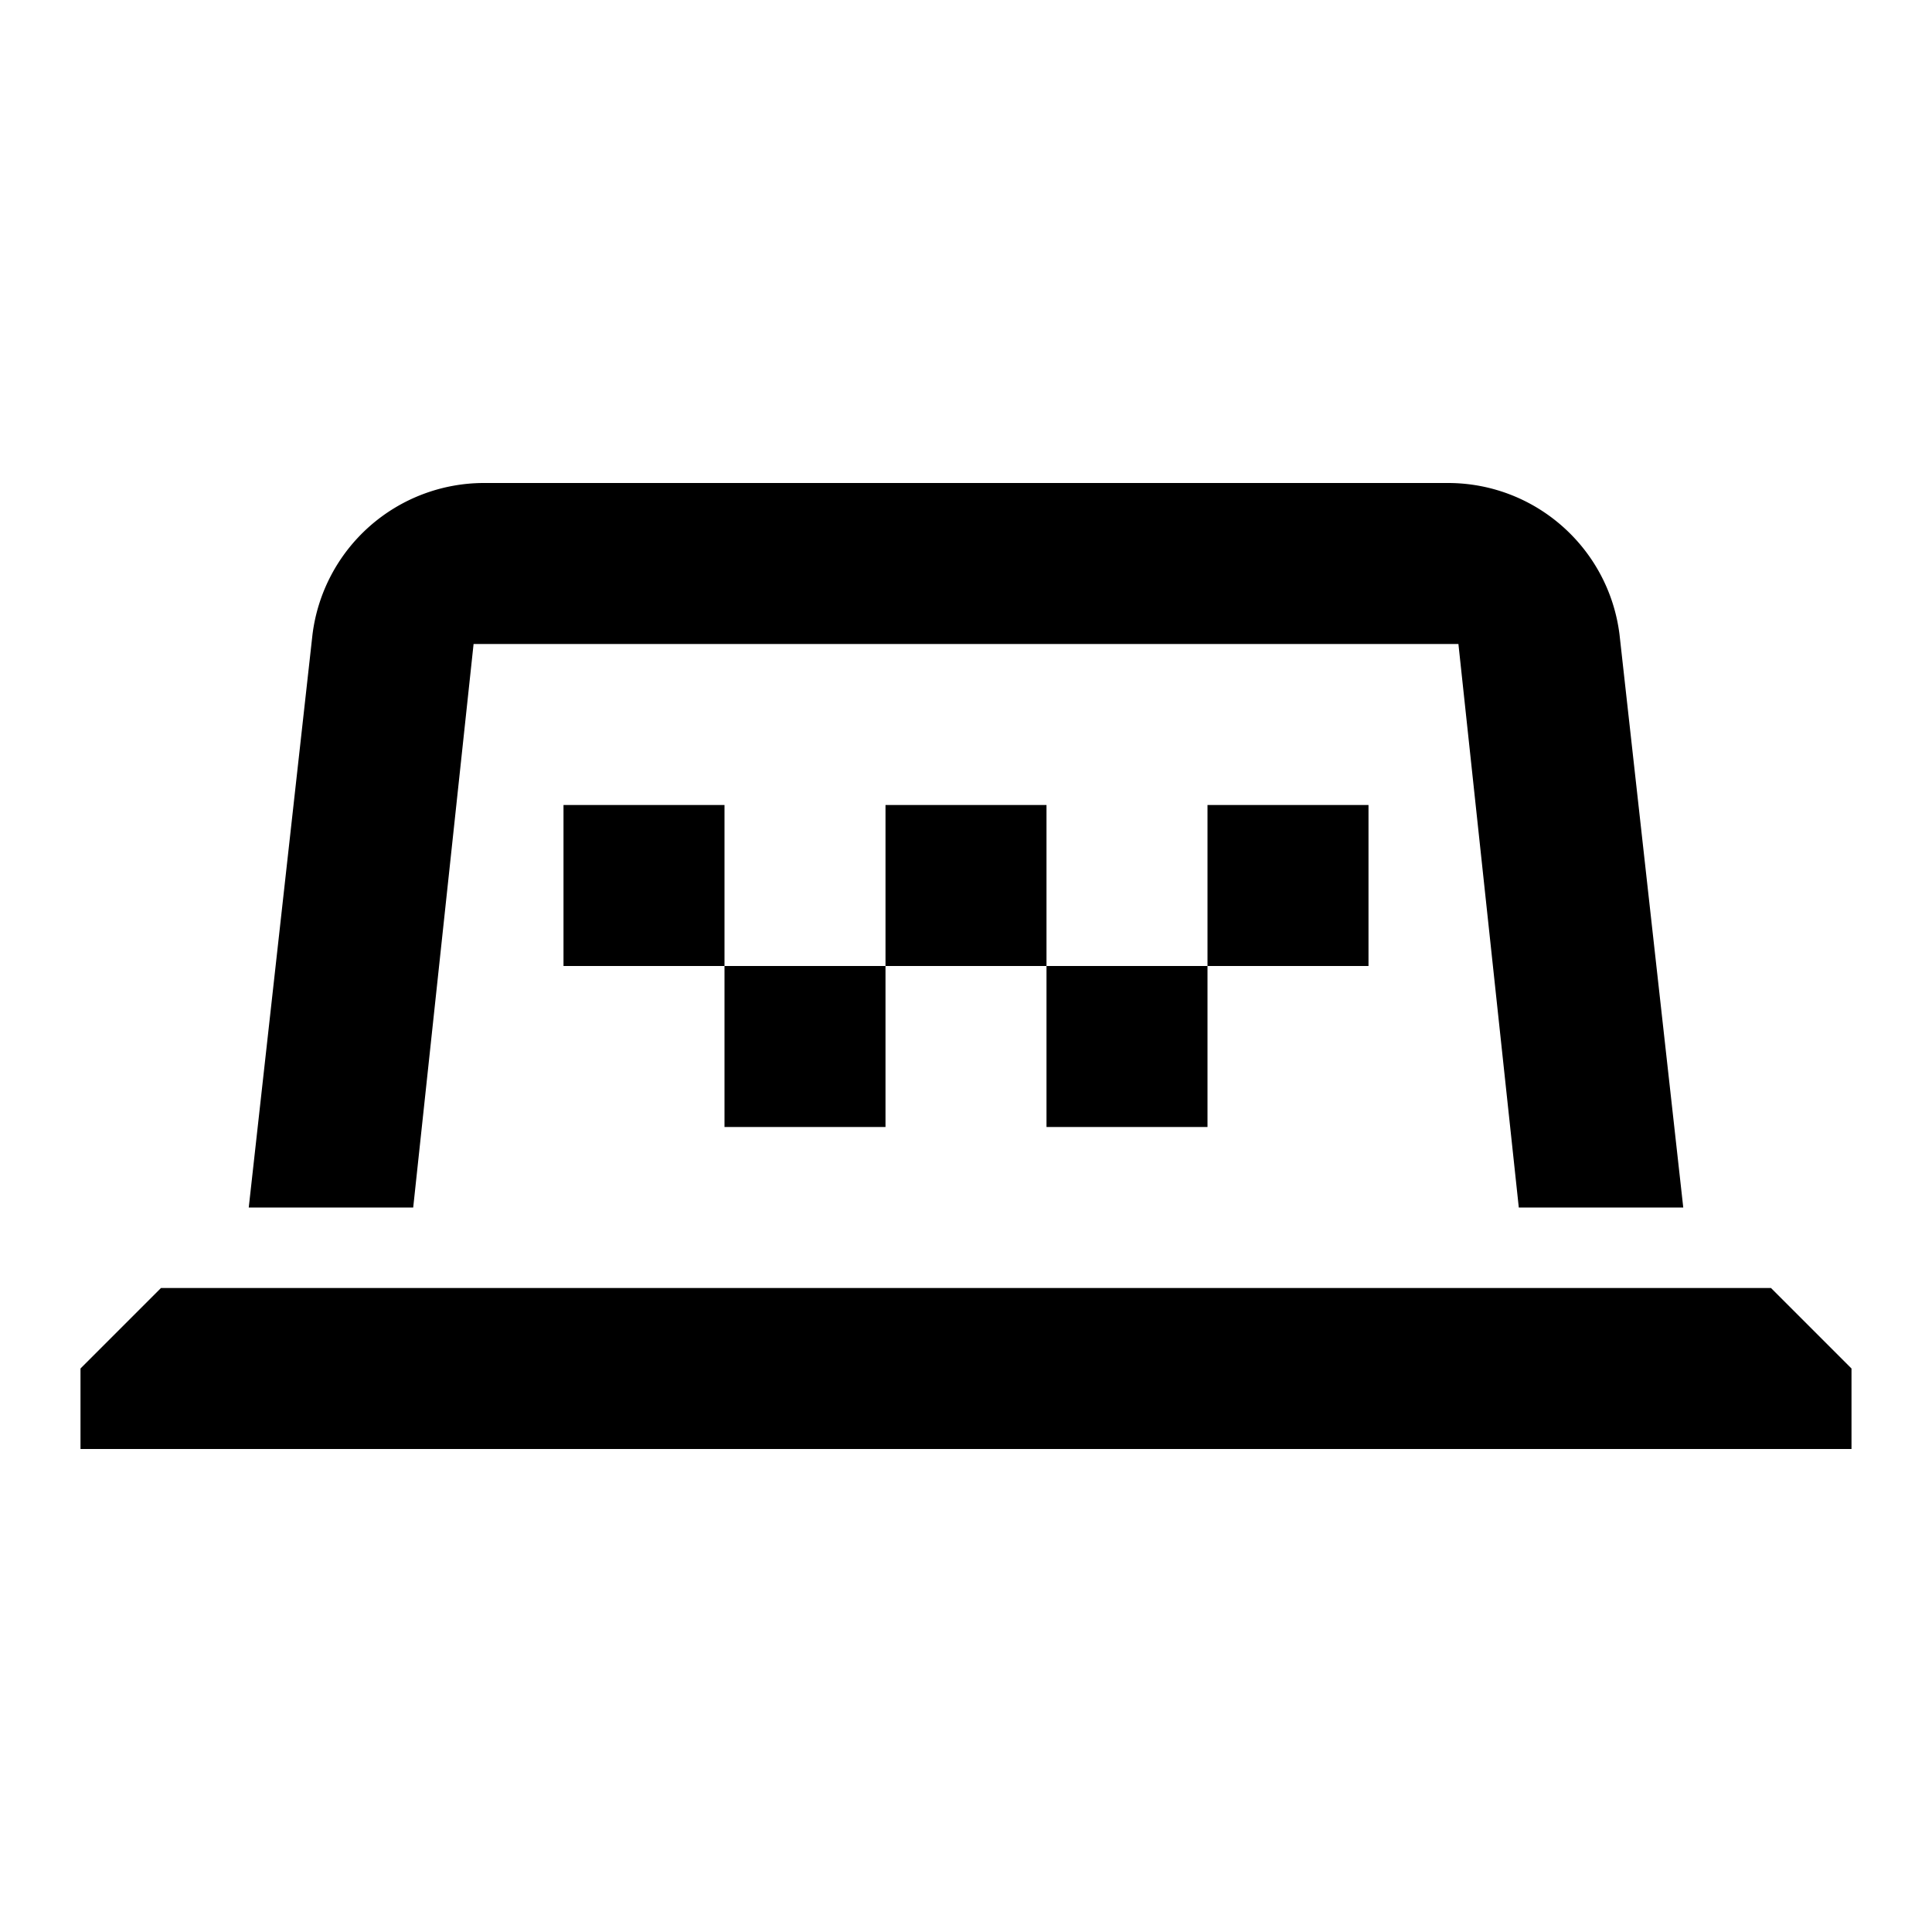<svg width="24" height="24" xmlns="http://www.w3.org/2000/svg"><path d="M2 16h20l1 1v1H1v-1l1-1zm5-6h2v2H7v-2zm2 2h2v2H9v-2zm4 0h2v2h-2v-2zm-2-2h2v2h-2v-2zm4 0h2v2h-2v-2zm-9.867 5H3.09l.792-7.119A2.148 2.148 0 016.013 6h11.974c1.083 0 1.996.806 2.131 1.881L20.91 15h-2.043l-.75-7H5.883l-.75 7z"/></svg>
